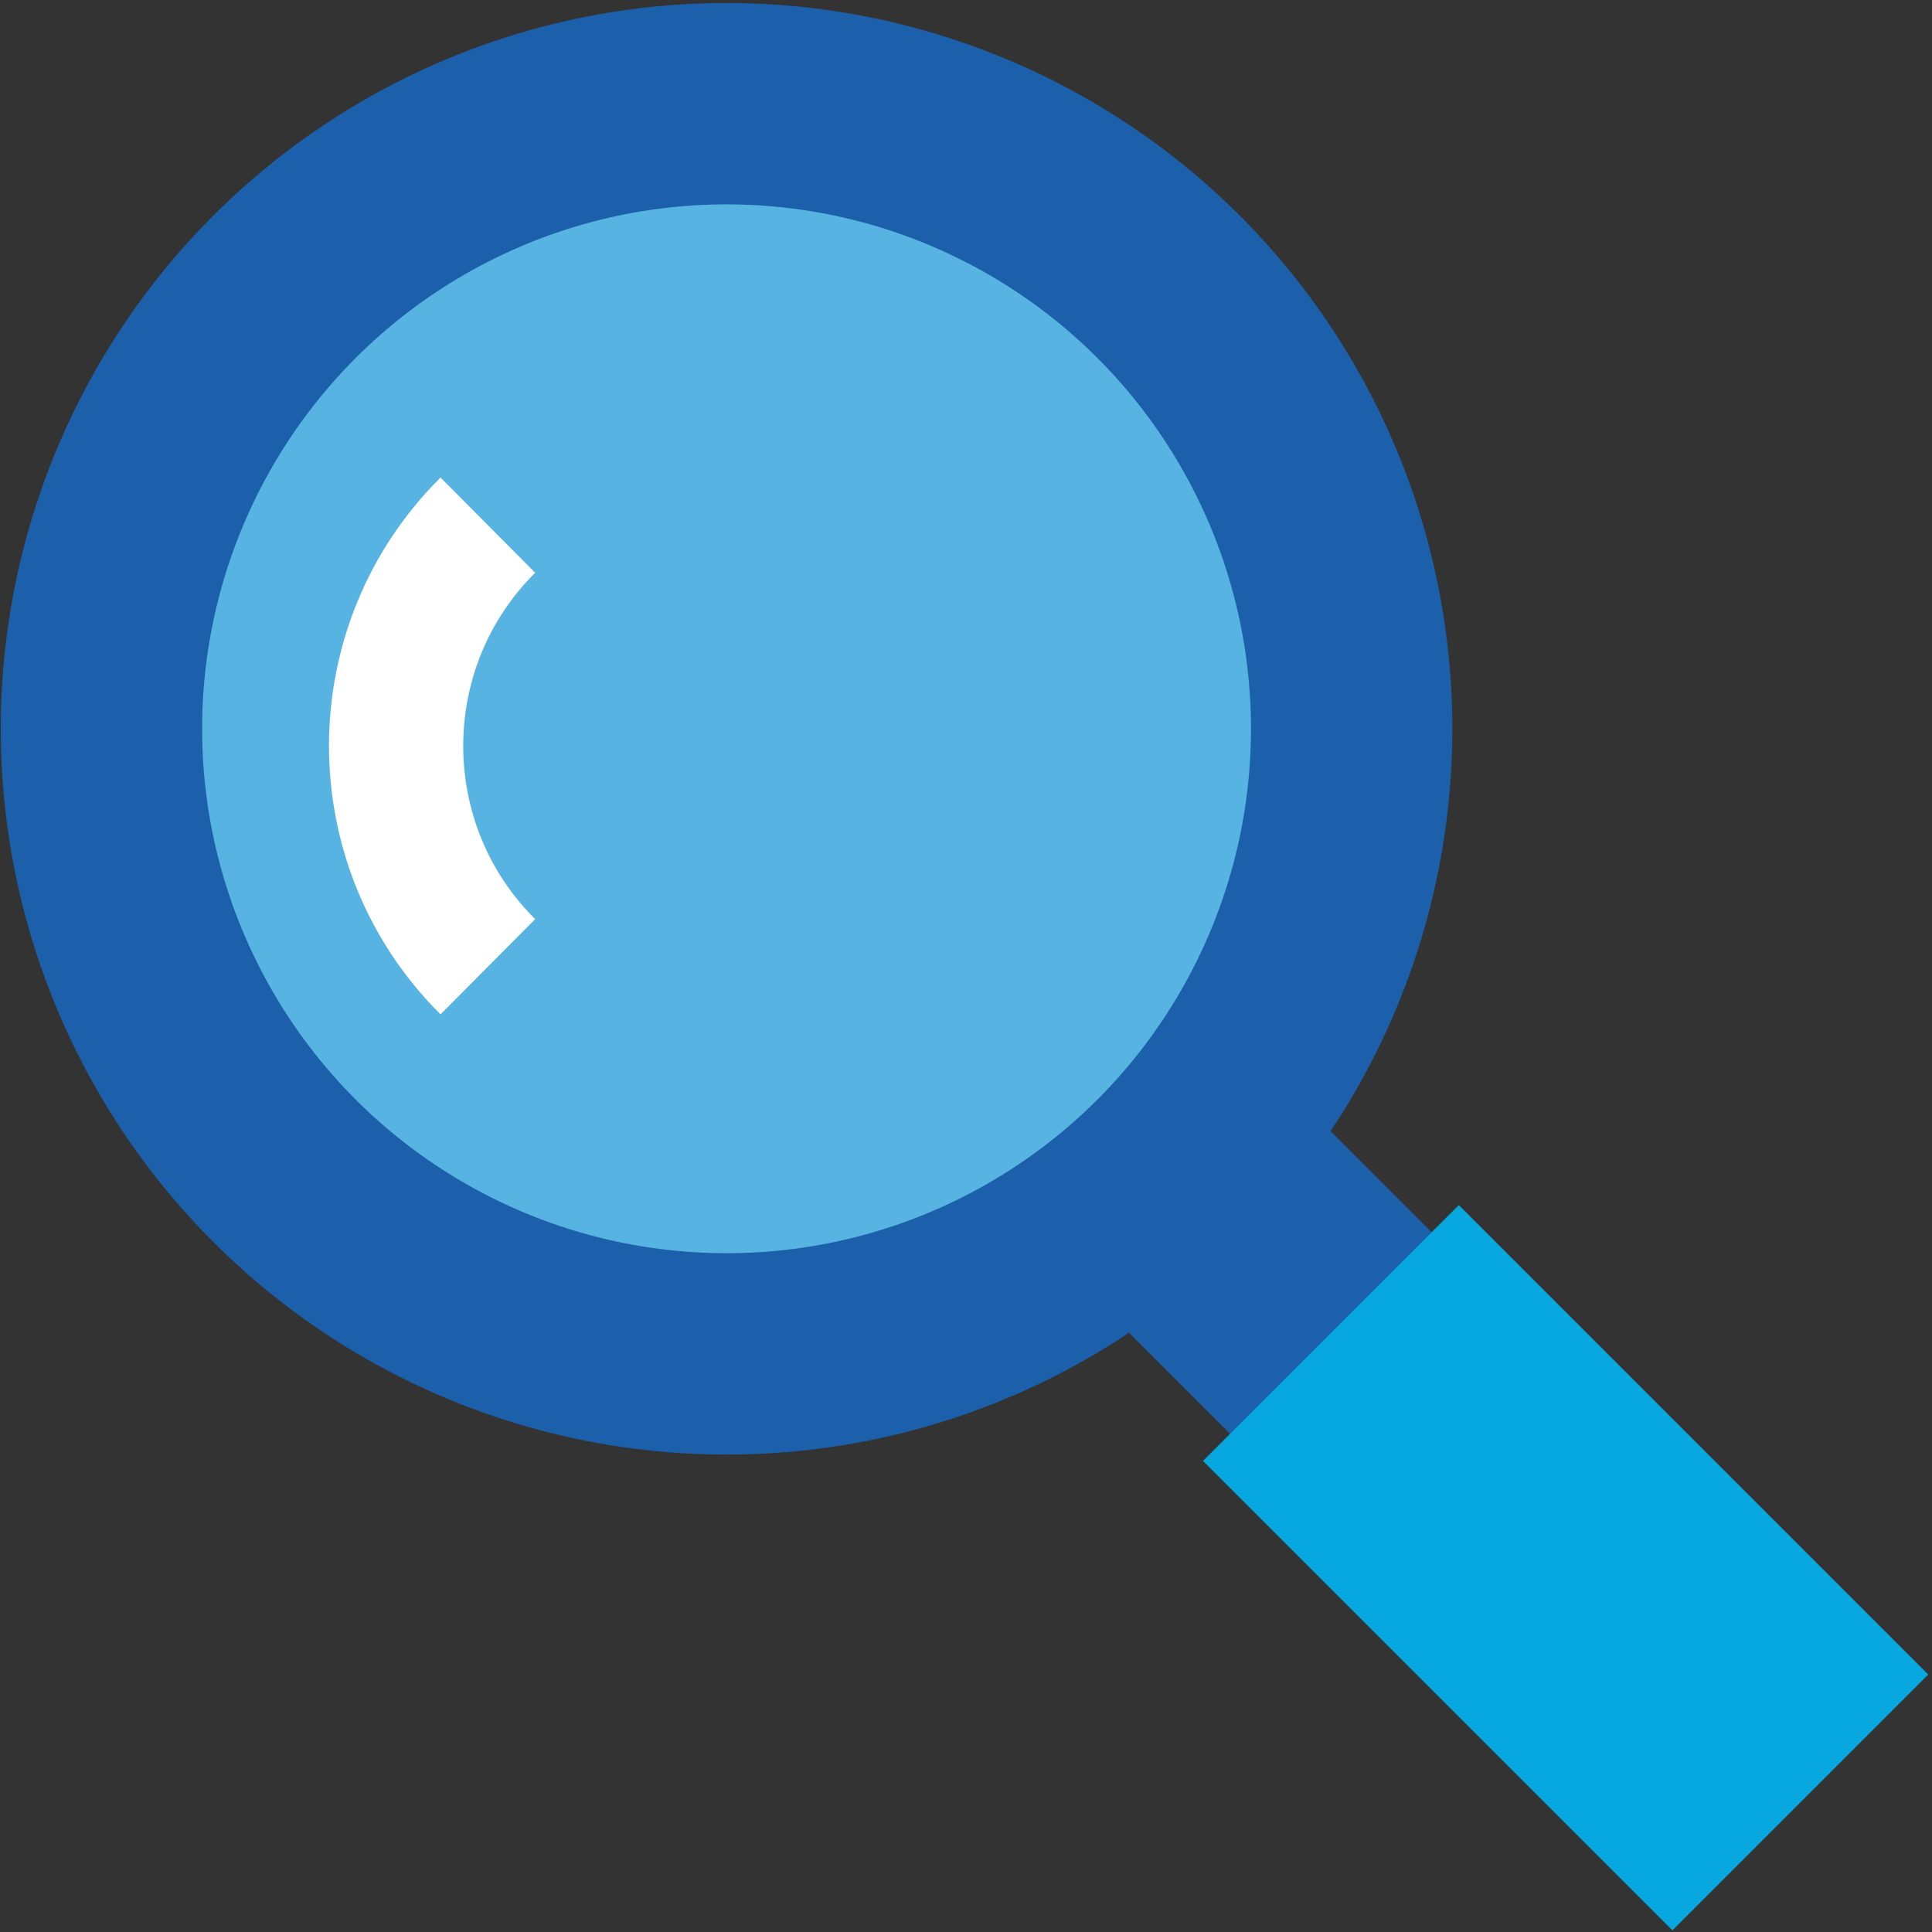 <?xml version="1.0" encoding="UTF-8"?>
<svg width="259px" height="259px" viewBox="0 0 259 259" version="1.1" xmlns="http://www.w3.org/2000/svg" xmlns:xlink="http://www.w3.org/1999/xlink">
    <rect x="0" y="0" width="259" height="259" fill="#333333" stroke="none"/>
    <!-- Generator: Sketch 49.3 (51167) - http://www.bohemiancoding.com/sketch -->
    <title>IdeaBase_Icons_MagGlass</title>
    <desc>Created with Sketch.</desc>
    <defs></defs>
    <g id="Page-1" stroke="none" stroke-width="1" fill="none" fill-rule="evenodd">
        <g id="Home---Desktop" transform="translate(-585, -123)">
            <g id="IdeaBase_Icons_MagGlass" transform="translate(598, 136)">
                <rect id="Rectangle-path" fill="#1C60AB" fill-rule="nonzero" transform="translate(158.686, 158.974) rotate(135) translate(-158.686, -158.974) " x="139.586" y="137.575" width="38.2" height="42.8"></rect>
                <circle id="Oval" stroke="#1C60AB" stroke-width="26.994" fill="#57B4E2" fill-rule="nonzero" cx="84.4" cy="84.7" r="83.8"></circle>
                <rect id="Rectangle-path" fill="#07A7E0" fill-rule="nonzero" transform="translate(196.881, 197.166) rotate(-45) translate(-196.881, -197.166) " x="172.631" y="152.667" width="48.5" height="88.999"></rect>
                <path d="M52.4,116.6 C36,100.3 36,73.7 52.4,57.4" id="Shape" stroke="#FFFFFF" stroke-width="17.996"></path>
            </g>
        </g>
    </g>
</svg>
